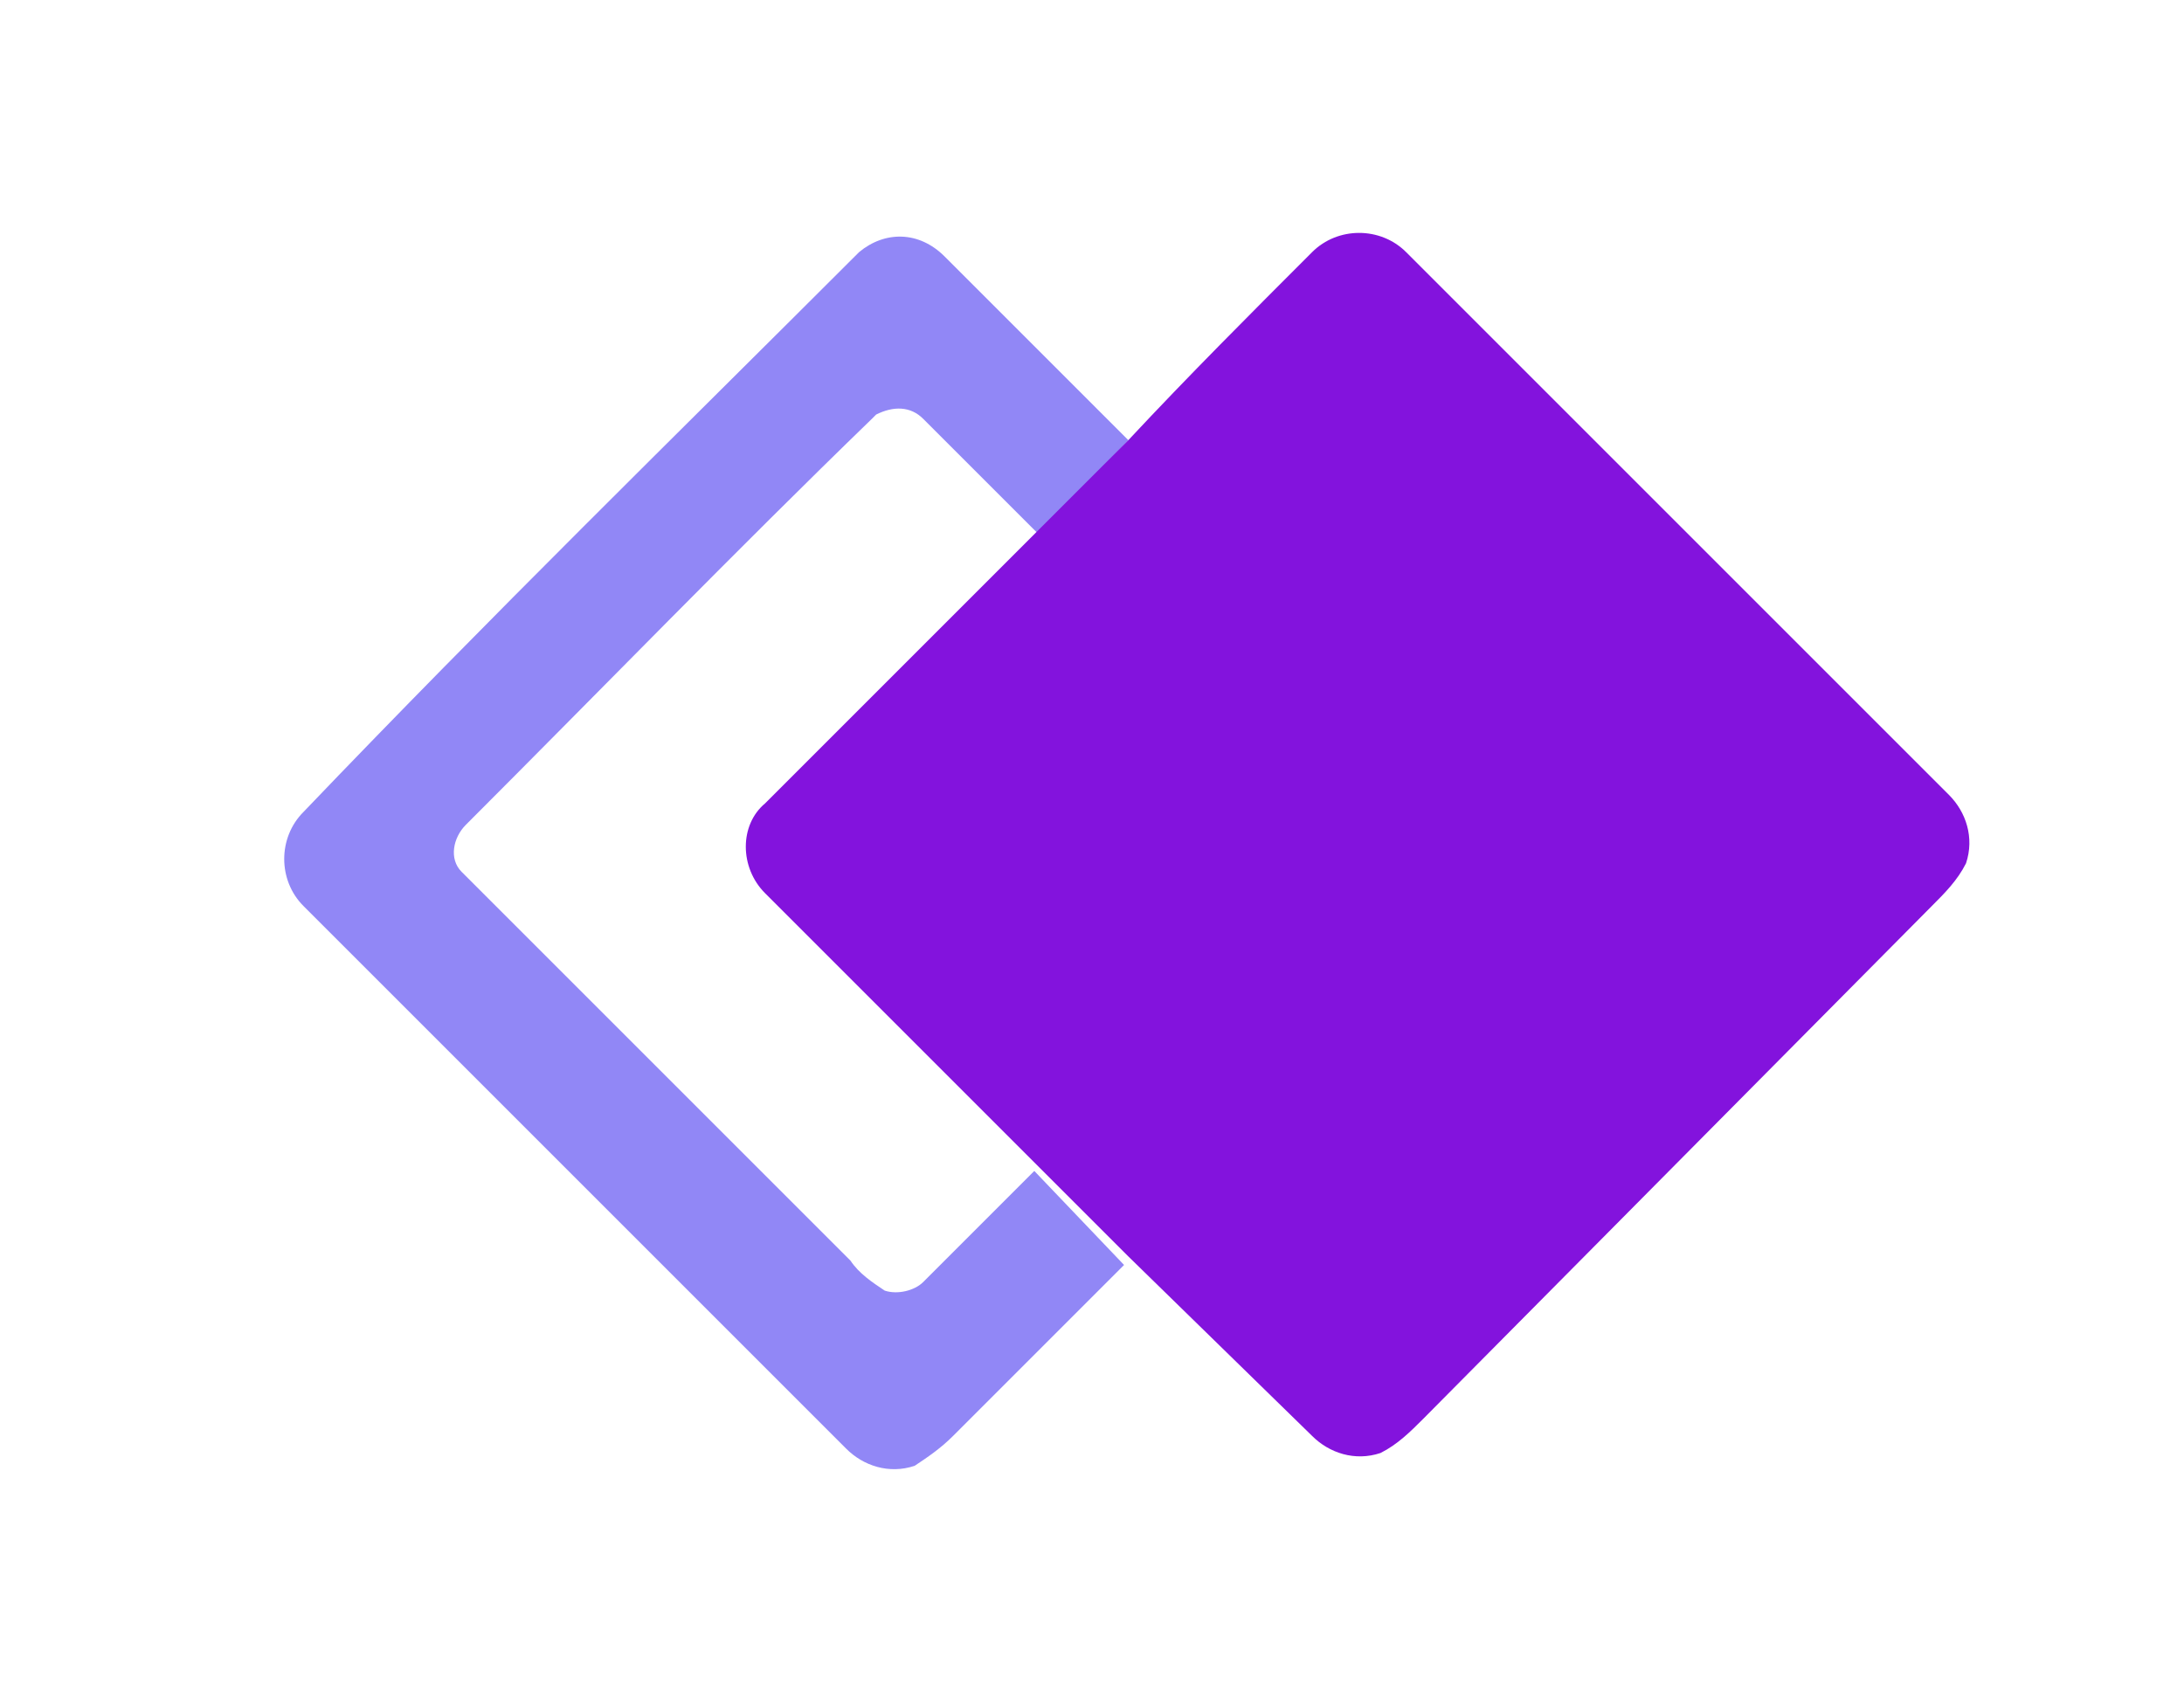 <?xml version="1.0" encoding="utf-8"?>
<!-- Generator: Adobe Illustrator 27.2.0, SVG Export Plug-In . SVG Version: 6.00 Build 0)  -->
<svg version="1.1" id="Layer_1" xmlns="http://www.w3.org/2000/svg" xmlns:xlink="http://www.w3.org/1999/xlink" x="0px" y="0px"
	 viewBox="0 0 51.1 39.6" style="enable-background:new 0 0 51.1 39.6;" xml:space="preserve">
<style type="text/css">
	.st0{fill:#9187F6;}
	.st1{fill:#8313DD;}
	.st2{fill:none;}
</style>
<path class="st0" d="M20.1,5.9c0.6-0.5,1.4-0.5,2,0.1c1.4,1.4,2.9,2.9,4.3,4.3l-2.1,2.2l-2.7-2.7c-0.3-0.3-0.7-0.3-1.1-0.1
	c0,0,0,0-0.1,0.1c-3.2,3.1-6.3,6.3-9.5,9.5c-0.3,0.3-0.4,0.8-0.1,1.1c0,0,0.1,0.1,0.1,0.1c3,3,6,6,9,9c0.2,0.3,0.5,0.5,0.8,0.7
	c0.3,0.1,0.7,0,0.9-0.2l2.6-2.6l2.1,2.2l-4,4c-0.3,0.3-0.6,0.5-0.9,0.7c-0.6,0.2-1.2,0-1.6-0.4c-4.2-4.2-8.5-8.5-12.7-12.7
	c-0.6-0.6-0.6-1.6,0-2.2c0,0,0,0,0,0C11.5,14.4,15.8,10.2,20.1,5.9L20.1,5.9z"/>
<path class="st1" d="M30.7,5.9c0.6-0.6,1.6-0.6,2.2,0c0,0,0,0,0,0l12.7,12.7c0.4,0.4,0.6,1,0.4,1.6c-0.2,0.4-0.5,0.7-0.8,1l-11.9,12
	c-0.3,0.3-0.6,0.6-1,0.8c-0.6,0.2-1.2,0-1.6-0.4l-4.3-4.2l-2.1-2.1l-6.4-6.4c-0.6-0.6-0.6-1.6,0-2.1c0,0,0,0,0,0l6.3-6.3l2.2-2.2
	C27.8,8.8,29.3,7.3,30.7,5.9L30.7,5.9z"/>
<rect class="st2" width="190.8" height="39.6"/>
</svg>
